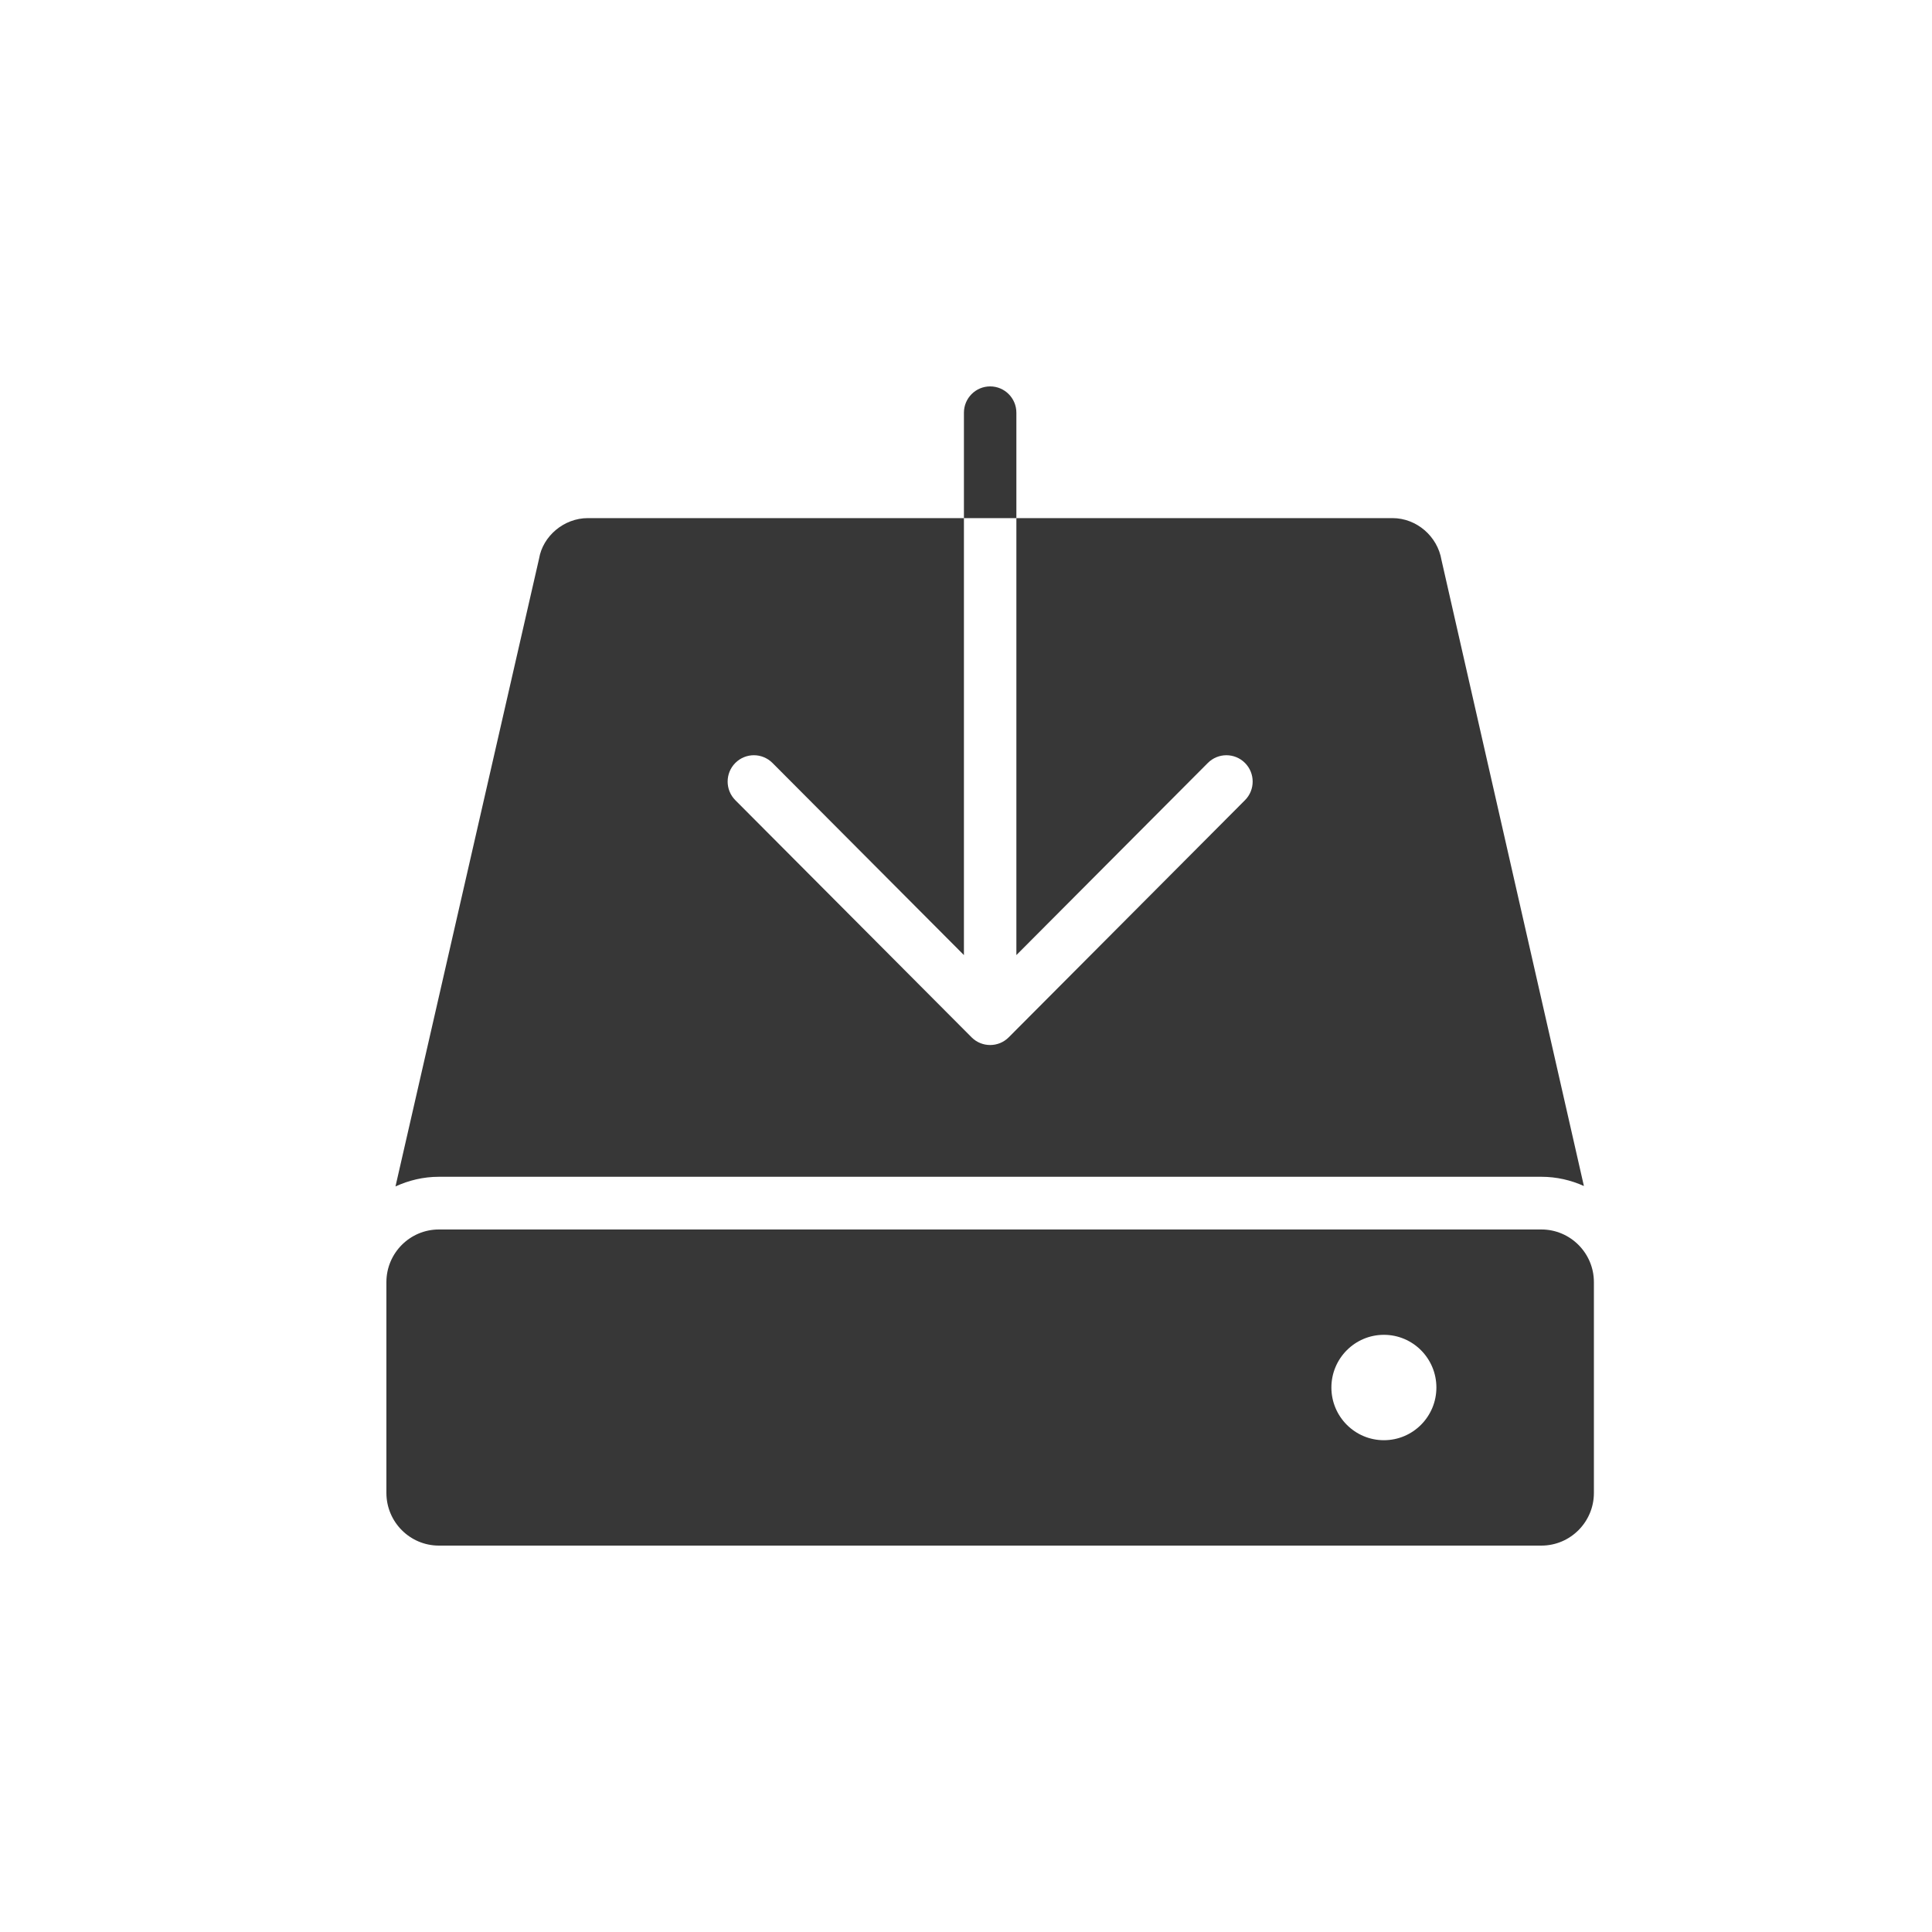 <svg xmlns="http://www.w3.org/2000/svg" xmlns:xlink="http://www.w3.org/1999/xlink" width="40" height="40" version="1.1" viewBox="0 0 40 40"><title>download_activ</title><desc>Created with Sketch.</desc><g id="Page-1" fill="none" fill-rule="evenodd" stroke="none" stroke-width="1"><g id="download_activ" fill="#373737"><g id="software_installer_filled" transform="translate(8, 8)"><g id="Слой_1"><path id="Shape" d="M21.845,3.597 C21.763,3.101 21.326,2.727 20.83,2.727 L13.043,2.727 L13.043,11.774 L17.007,7.796 C17.22,7.583 17.563,7.583 17.776,7.796 C17.988,8.009 17.988,8.354 17.776,8.567 L12.884,13.477 C12.778,13.583 12.639,13.636 12.5,13.636 C12.361,13.636 12.222,13.583 12.116,13.477 L7.224,8.567 C7.012,8.354 7.012,8.009 7.224,7.796 C7.437,7.583 7.78,7.583 7.993,7.796 L11.957,11.774 L11.957,2.727 L4.17,2.727 C3.674,2.727 3.238,3.101 3.161,3.565 L0.188,16.564 C0.463,16.438 0.765,16.364 1.087,16.364 L23.913,16.364 C24.227,16.364 24.524,16.434 24.793,16.555 L21.845,3.597 L21.845,3.597 Z"/><path id="Shape" d="M13.043,0.545 C13.043,0.244 12.8,0 12.5,0 C12.2,0 11.957,0.244 11.957,0.545 L11.957,2.727 L13.043,2.727 L13.043,0.545 L13.043,0.545 Z"/><path id="Shape" d="M23.913,17.455 L1.087,17.455 C0.487,17.455 0,17.944 0,18.545 L0,22.909 C0,23.511 0.487,24 1.087,24 L23.913,24 C24.512,24 25,23.511 25,22.909 L25,18.545 C25,17.944 24.512,17.455 23.913,17.455 L23.913,17.455 Z M20.652,21.818 C20.052,21.818 19.565,21.329 19.565,20.727 C19.565,20.125 20.052,19.636 20.652,19.636 C21.253,19.636 21.739,20.125 21.739,20.727 C21.739,21.329 21.253,21.818 20.652,21.818 L20.652,21.818 Z"/></g></g></g></g></svg>